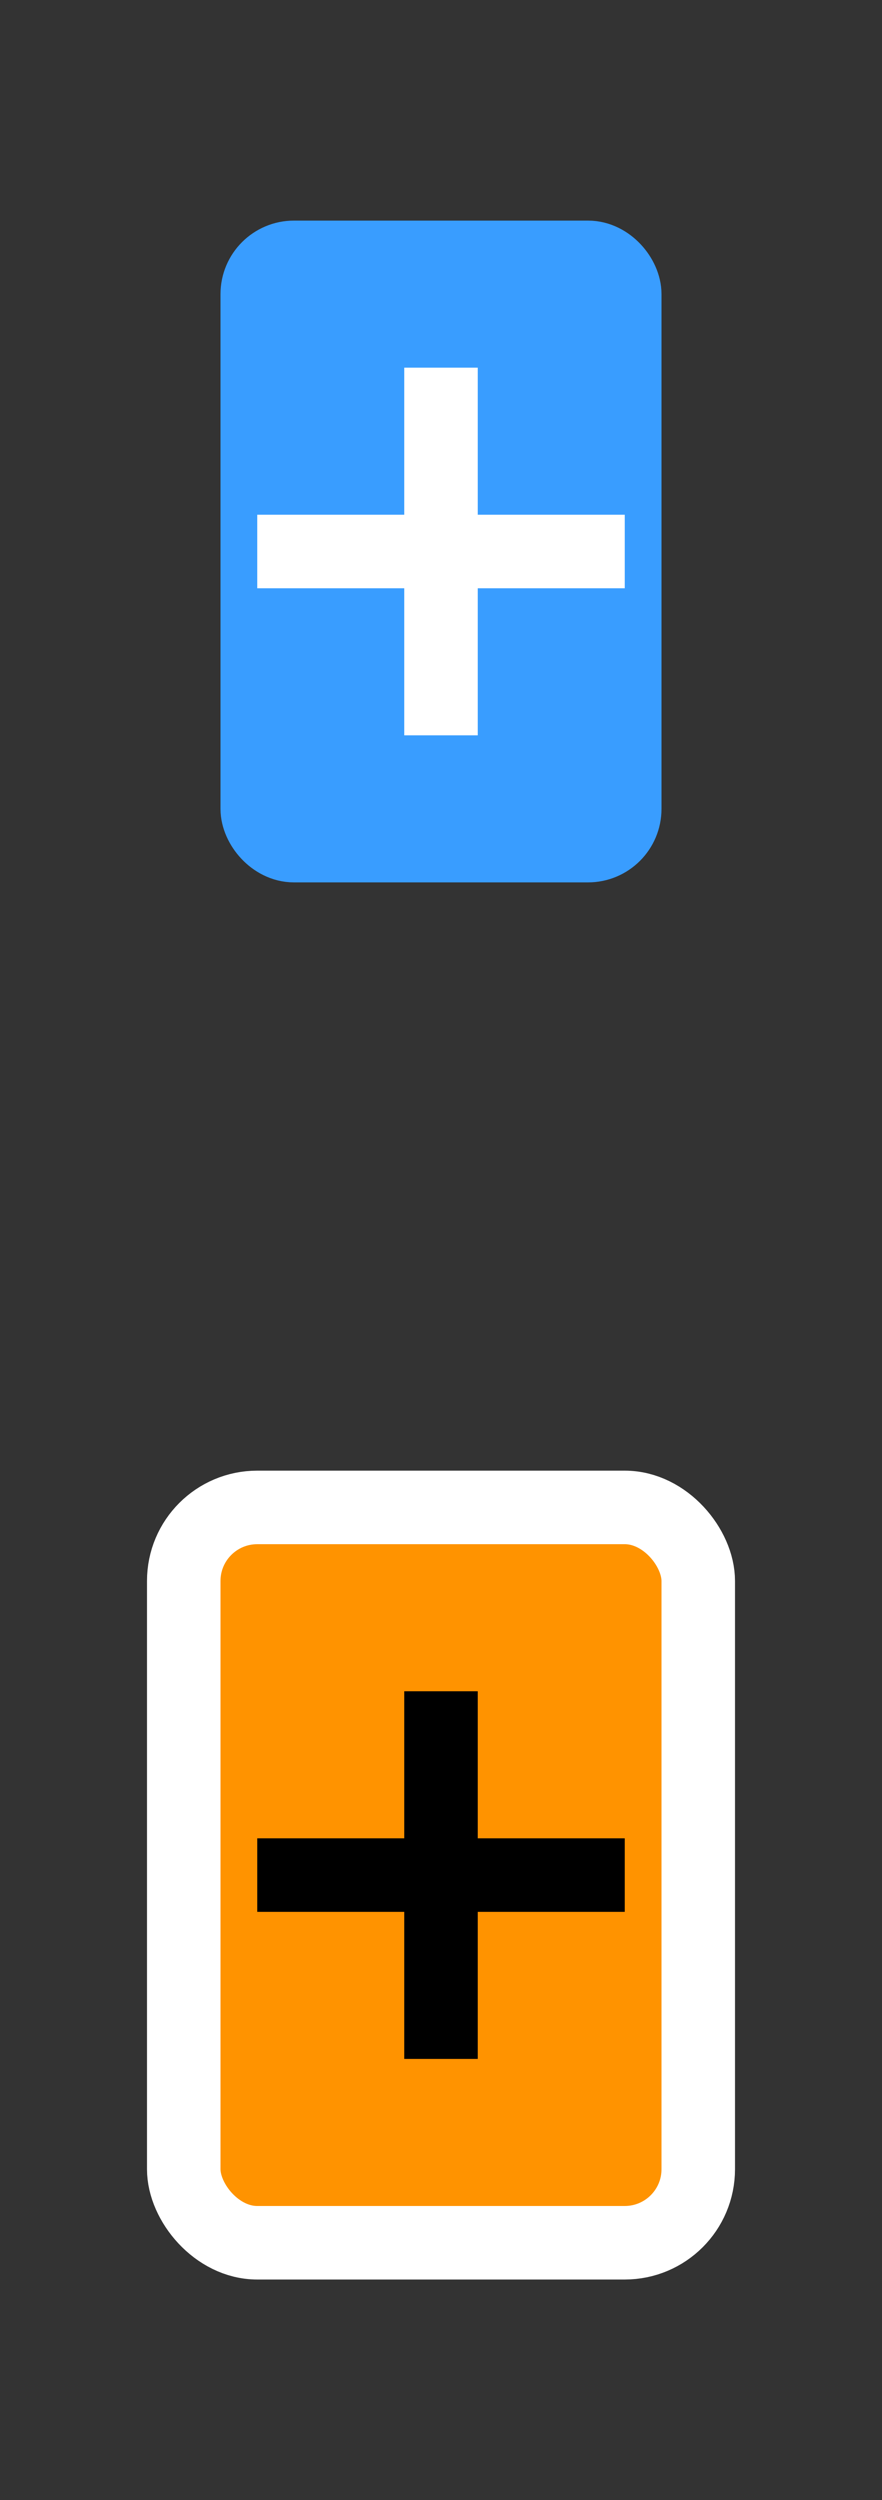 <svg width="12" height="34" viewBox="0 0 12 34" fill="none" xmlns="http://www.w3.org/2000/svg">
<rect x="0" y="0" width="12" height="34" fill="#333333" stroke="none"/>
<rect x="2.5" y="20.5" width="7" height="10" rx="1" fill="#FF9300"/>
<rect x="2.5" y="20.5" width="7" height="10" rx="1" stroke="white"/>
<path d="M6.5 28H5.5V26H3.5V25H5.5V23H6.5V25H8.5V26H6.5V28Z" fill="black"/>
<rect x="3.5" y="3.5" width="5" height="8" rx="0.5" fill="#399DFF"/>
<rect x="3.5" y="3.5" width="5" height="8" rx="0.5" stroke="#399DFF"/>
<path d="M6.5 10H5.5V8H3.5V7H5.5V5H6.5V7H8.5V8H6.5V10Z" fill="white"/>
</svg>
